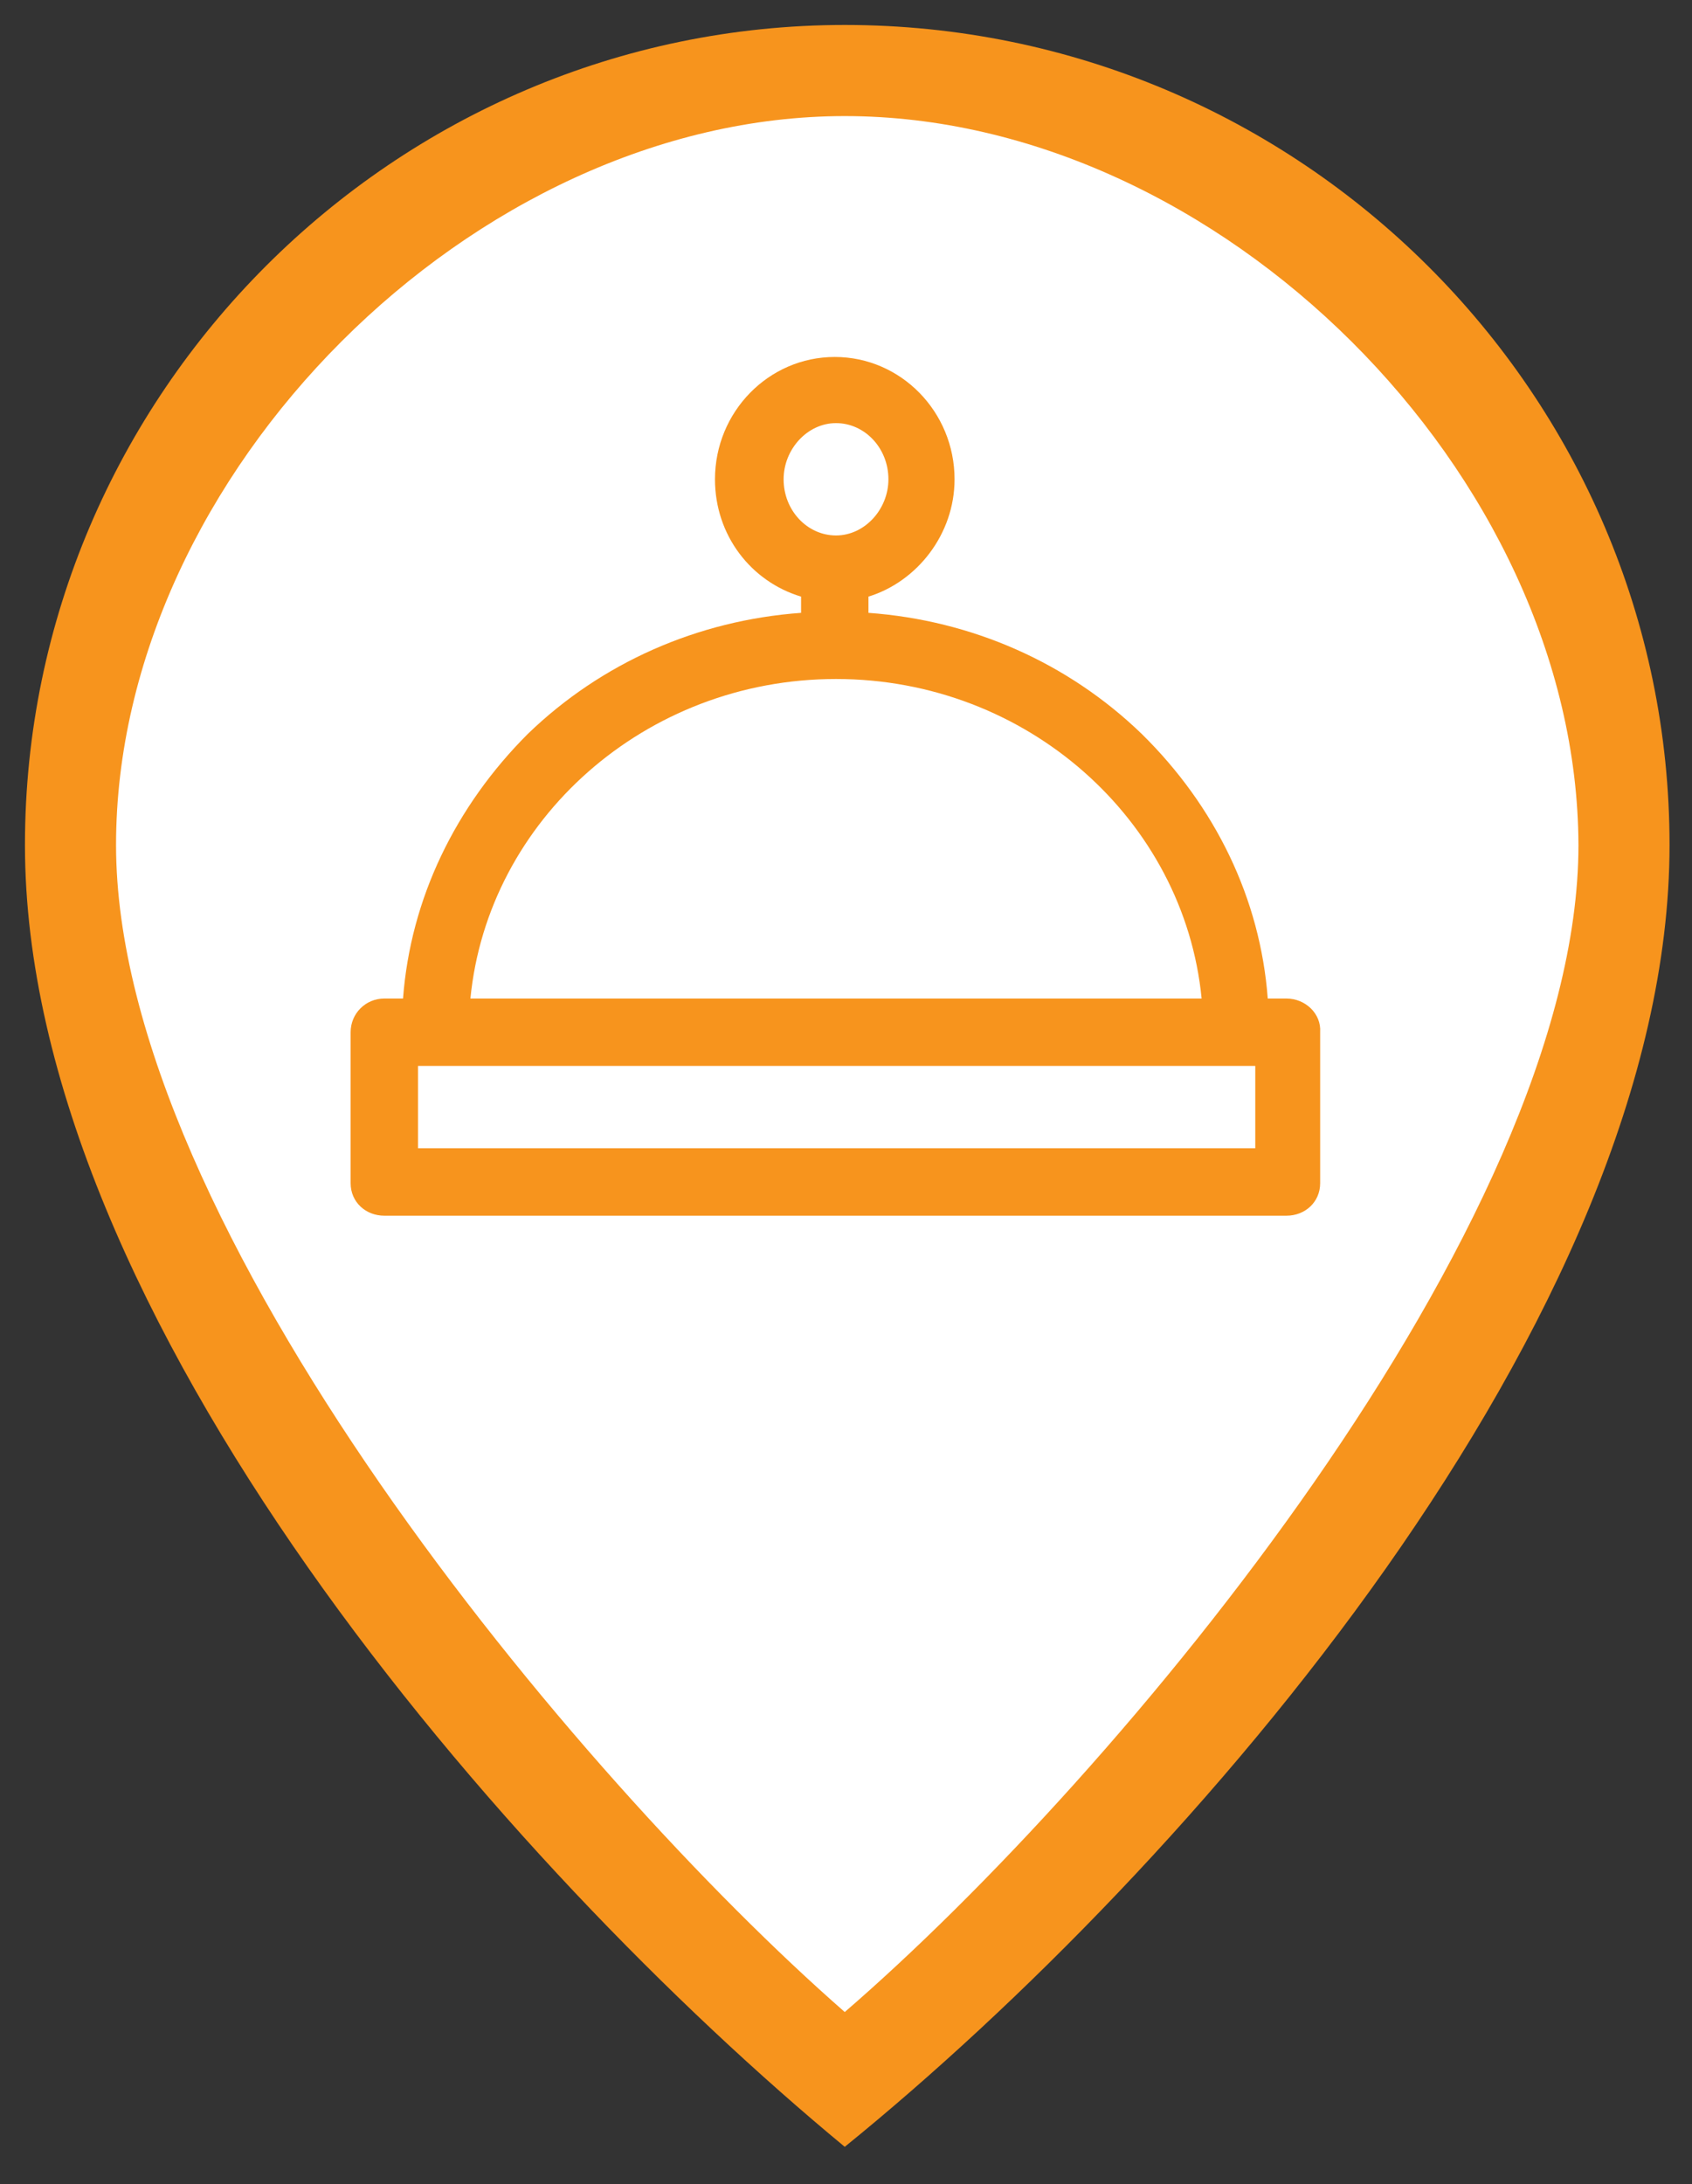 <?xml version="1.0" encoding="utf-8"?>
<!-- Generator: Adobe Illustrator 23.0.1, SVG Export Plug-In . SVG Version: 6.00 Build 0)  -->
<svg version="1.1" id="Layer_1" xmlns="http://www.w3.org/2000/svg" xmlns:xlink="http://www.w3.org/1999/xlink" x="0px" y="0px"
	 viewBox="0 0 135.6 175" style="enable-background:new 0 0 135.6 175;" xml:space="preserve">
<rect x="0" y="0" width="135.6" height="175" fill="#333333" stroke="none"/>
<style type="text/css">
	.st0{fill:#FFFFFF;}
	.st1{fill:#F7941D;}
</style>
<polygon class="st0" points="58.2,6.3 25.3,22.1 9.7,47.7 5,73.2 14.7,105.4 31.1,126.7 61,162.9 67,167.7 103.5,127.9 125.6,85.8 
	130,59.5 123.4,46.5 112.5,26.1 97.5,15.2 73.2,6.3 61,6.3 "/>
<g>
	<path class="st1" d="M67.7,2c36.5,0,66.1,29.6,66.1,65.7c0,37.8-38.6,82-66.1,104.3C40.6,149.6,2,105.4,2,67.7
		C2,31.6,31.6,2,67.7,2z M67.7,9.3C38,9.3,9.3,38,9.3,67.7c0,30.5,36.9,74.7,58.4,93.5c21.9-18.9,58.8-63.1,58.8-93.5
		C126.4,38,97.7,9.3,67.7,9.3z"/>
</g>
<g>
	<path class="st1" d="M103.1,80h-1.5c-0.6-8-4.2-15.4-10.1-21.2c-5.9-5.7-13.6-9.1-21.9-9.7v-1.3c3.9-1.2,6.9-5,6.9-9.4
		c0-5.4-4.3-9.8-9.6-9.8s-9.6,4.4-9.6,9.8c0,4.5,2.9,8.2,6.9,9.4v1.3c-8.3,0.6-16,4-21.9,9.7C36.5,64.6,32.9,72,32.3,80h-1.5
		c-1.5,0-2.7,1.2-2.7,2.7v12.1c0,1.5,1.2,2.6,2.7,2.6h72.3c1.5,0,2.7-1.1,2.7-2.6V82.7C105.9,81.2,104.6,80,103.1,80z M62.8,38.4
		c0-2.4,1.9-4.5,4.2-4.5s4.2,2,4.2,4.5c0,2.4-1.9,4.5-4.2,4.5C64.7,42.9,62.8,40.9,62.8,38.4z M67,54.4c15.3,0,27.9,11.3,29.3,25.6
		H37.7C39.1,65.7,51.7,54.4,67,54.4z M100.5,92H33.5v-6.6h67.1V92z"/>
</g>
</svg>
